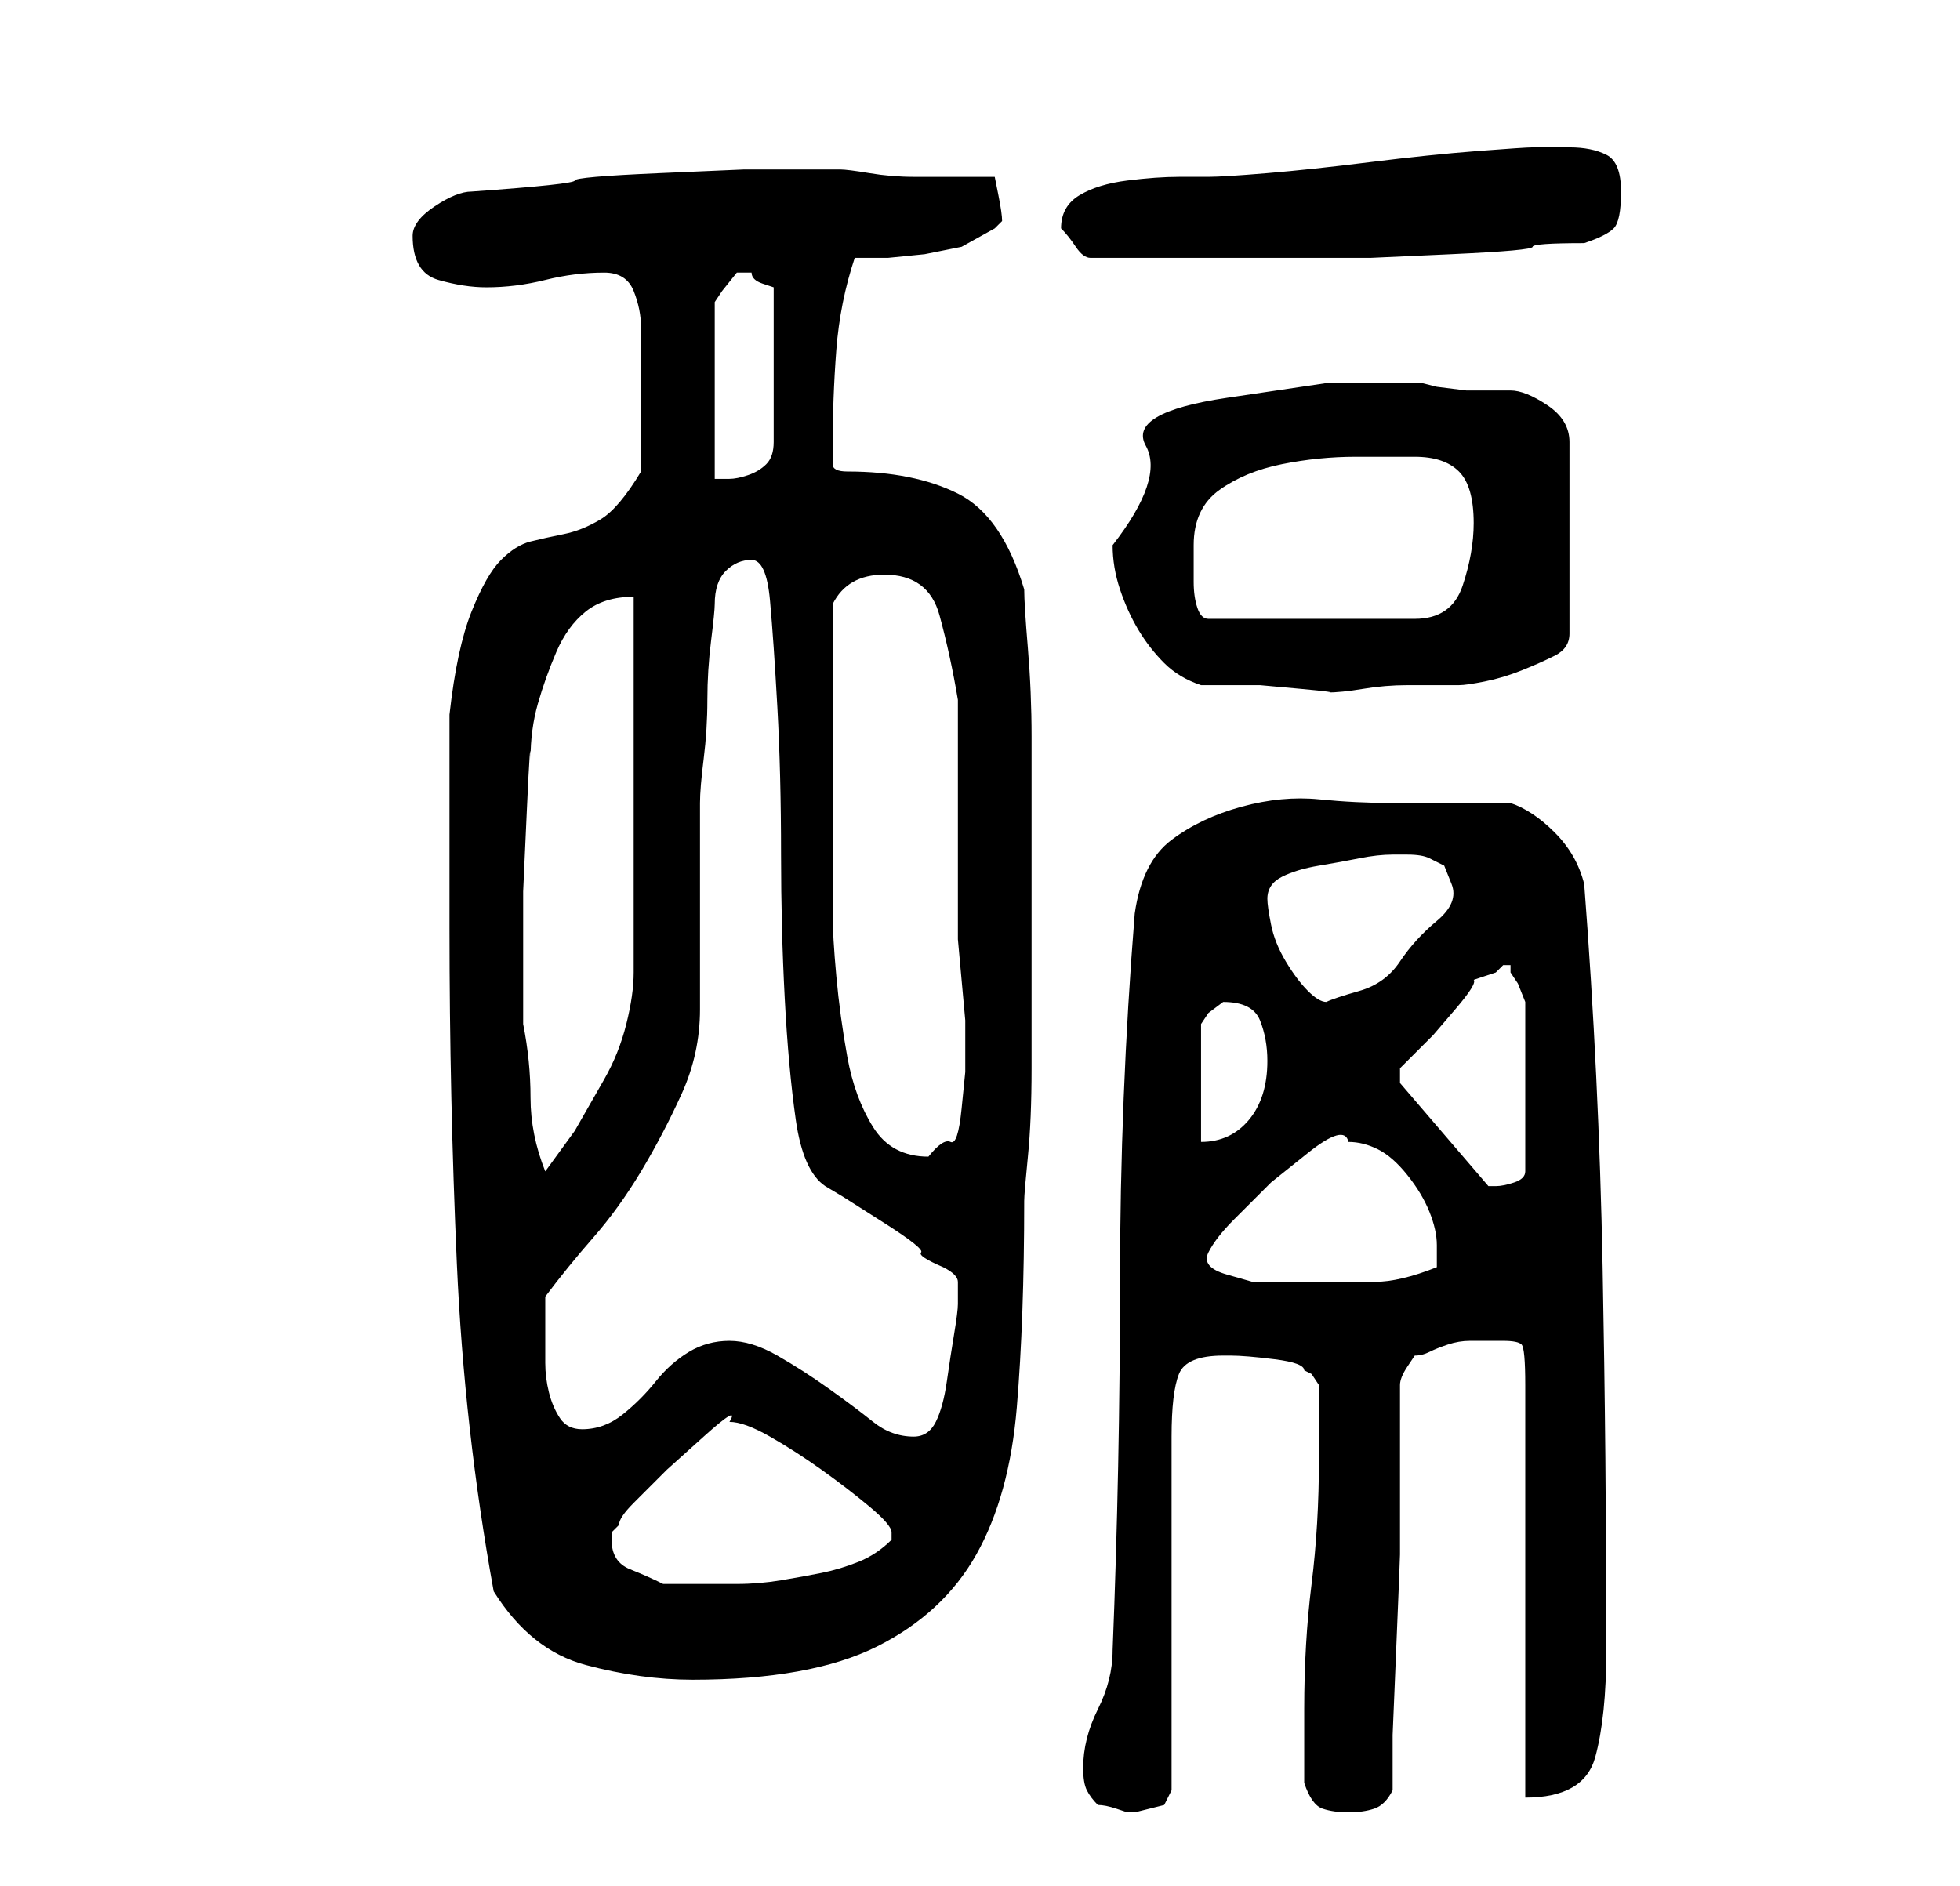 <?xml version="1.0" standalone="no"?>
<!DOCTYPE svg PUBLIC "-//W3C//DTD SVG 1.1//EN" "http://www.w3.org/Graphics/SVG/1.1/DTD/svg11.dtd" >
<svg xmlns="http://www.w3.org/2000/svg" xmlns:xlink="http://www.w3.org/1999/xlink" version="1.1" viewBox="-10 0 266 256">
   <path fill="currentColor"
d="M137 240q0 2 0.5 3t1.5 2q1 0 2.5 0.5l1.5 0.5h1t2 -0.5t2 -0.5t1 -2v-48q0 -6 1 -8.5t6 -2.5h1q2 0 6 0.5t4 1.5l1 0.5t1 1.5v2v3v3v2q0 9 -1 17t-1 17v10q1 3 2.5 3.5t3.5 0.5t3.5 -0.5t2.5 -2.5v-7.5t0.5 -12t0.5 -12.5v-8v-3v-5v-4v-3q0 -1 1 -2.5l1 -1.5q1 0 2 -0.5
t2.5 -1t3 -0.5h2.5h2q2 0 2.5 0.5t0.5 5.5v56q8 0 9.5 -5.5t1.5 -14.5q0 -26 -0.5 -52t-2.5 -52q-1 -4 -4 -7t-6 -4h-16q-5 0 -10 -0.5t-10.5 1t-9.5 4.5t-5 10q-2 25 -2 50t-1 50q0 4 -2 8t-2 8zM57 216q5 8 12.5 10t14.5 2q16 0 25 -4.5t13.5 -12.5t5.5 -20t1 -28
q0 -1 0.5 -6t0.5 -12v-13v-11v-8v-13q0 -6 -0.5 -12t-0.5 -8q-3 -10 -9 -13t-15 -3q-2 0 -2 -1v-2q0 -7 0.5 -13.5t2.5 -12.5h4.5t5 -0.5l5 -1t4.5 -2.5l0.5 -0.5l0.5 -0.5q0 -1 -0.5 -3.5l-0.5 -2.5h-4.5h-6.5q-3 0 -6 -0.5t-4 -0.5h-13t-11.5 0.5t-11.5 1t-14 1.5
q-2 0 -5 2t-3 4q0 5 3.5 6t6.5 1q4 0 8 -1t8 -1q3 0 4 2.5t1 5v5.5v5v9q-3 5 -5.5 6.5t-5 2t-4.5 1t-4 2.5t-4 7t-3 14v6v8v9v6q0 23 1 45.5t5 44.5zM73 209v-1t1 -1q0 -1 2 -3l4.5 -4.5t5 -4.5t3.5 -2q2 0 5.5 2t7 4.5t6.5 5t3 3.5v1q-2 2 -4.5 3t-5 1.5t-5.5 1t-6 0.5h-2
h-2.5h-3.5h-2q-2 -1 -4.5 -2t-2.5 -4zM89 182q-3 0 -5.5 1.5t-4.5 4t-4.5 4.5t-5.5 2q-2 0 -3 -1.5t-1.5 -3.5t-0.5 -4v-3v-3v-3q3 -4 6.5 -8t6.5 -9t5.5 -10.5t2.5 -11.5v-28q0 -2 0.5 -6t0.5 -8t0.5 -8t0.5 -5q0 -3 1.5 -4.5t3.5 -1.5t2.5 5.5t1 14.5t0.5 20
q0 10 0.5 19.5t1.5 16.5t4 9l2.5 1.5t5.5 3.5t5 4t3 2q2 1 2 2v3q0 1 -0.5 4t-1 6.5t-1.5 5.5t-3 2q-3 0 -5.5 -2t-6 -4.5t-7 -4.5t-6.5 -2zM154 170q1 -2 3.5 -4.5l5 -5t5 -4t5.5 -1.5q2 0 4 1t4 3.5t3 5t1 4.5v3q-5 2 -8.5 2h-8.5h-4h-4t-3.5 -1t-2.5 -3zM180 147v-2
l1.5 -1.5l3 -3t3 -3.5t2.5 -4l1.5 -0.5l1.5 -0.5l1 -1h1v1l1 1.5t1 2.5v23q0 1 -1.5 1.5t-2.5 0.5h-1zM61 139v-7v-11t0.5 -11t0.5 -7q0 -4 1 -7.5t2.5 -7t4 -5.5t6.5 -2v51q0 3 -1 7t-3 7.5l-4 7t-4 5.5q-2 -5 -2 -10t-1 -10zM103 103v-21q2 -4 7 -4q6 0 7.5 5.5t2.5 11.5
v5v9v10v5v3.5t0.5 5.5t0.5 5.5v2.5v4.5t-0.5 5t-1.5 4.5t-3 2q-5 0 -7.5 -4t-3.5 -9.5t-1.5 -11t-0.5 -8.5v-21zM156 136q4 0 5 2.5t1 5.5q0 5 -2.5 8t-6.5 3v-16l1 -1.5t2 -1.5v0zM162 122q0 -2 2 -3t5 -1.5t5.5 -1t4.5 -0.5h2q2 0 3 0.5l2 1t1 2.5t-2 5t-5 5.5t-5.5 4
t-4.5 1.5q-1 0 -2.5 -1.5t-3 -4t-2 -5t-0.5 -3.5zM141 74q0 3 1 6t2.5 5.5t3.5 4.5t5 3h2.5h5.5t5.5 0.5t3.5 0.5q2 0 5 -0.5t6 -0.5h5h2q1 0 3.5 -0.5t5 -1.5t4.5 -2t2 -3v-26q0 -3 -3 -5t-5 -2h-2.5h-3.5t-4 -0.5l-2 -0.5h-13t-13.5 2t-11 6.5t-4.5 13.5zM152 74
q0 -5 3.5 -7.5t8.5 -3.5t10 -1h8q4 0 6 2t2 7q0 4 -1.5 8.5t-6.5 4.5h-28q-1 0 -1.5 -1.5t-0.5 -3.5v-3v-2zM91 37h1q0 1 1.5 1.5l1.5 0.5v21q0 2 -1 3t-2.5 1.5t-2.5 0.5h-2v-24l1 -1.5t2 -2.5h1zM134 31q1 1 2 2.5t2 1.5h15h16h7t11 -0.5t11 -1t7 -0.5q3 -1 4 -2t1 -5
t-2 -5t-5 -1h-5q-1 0 -7.5 0.5t-14.5 1.5t-14 1.5t-8 0.5h-4q-3 0 -7 0.5t-6.5 2t-2.5 4.5z" />
</svg>
